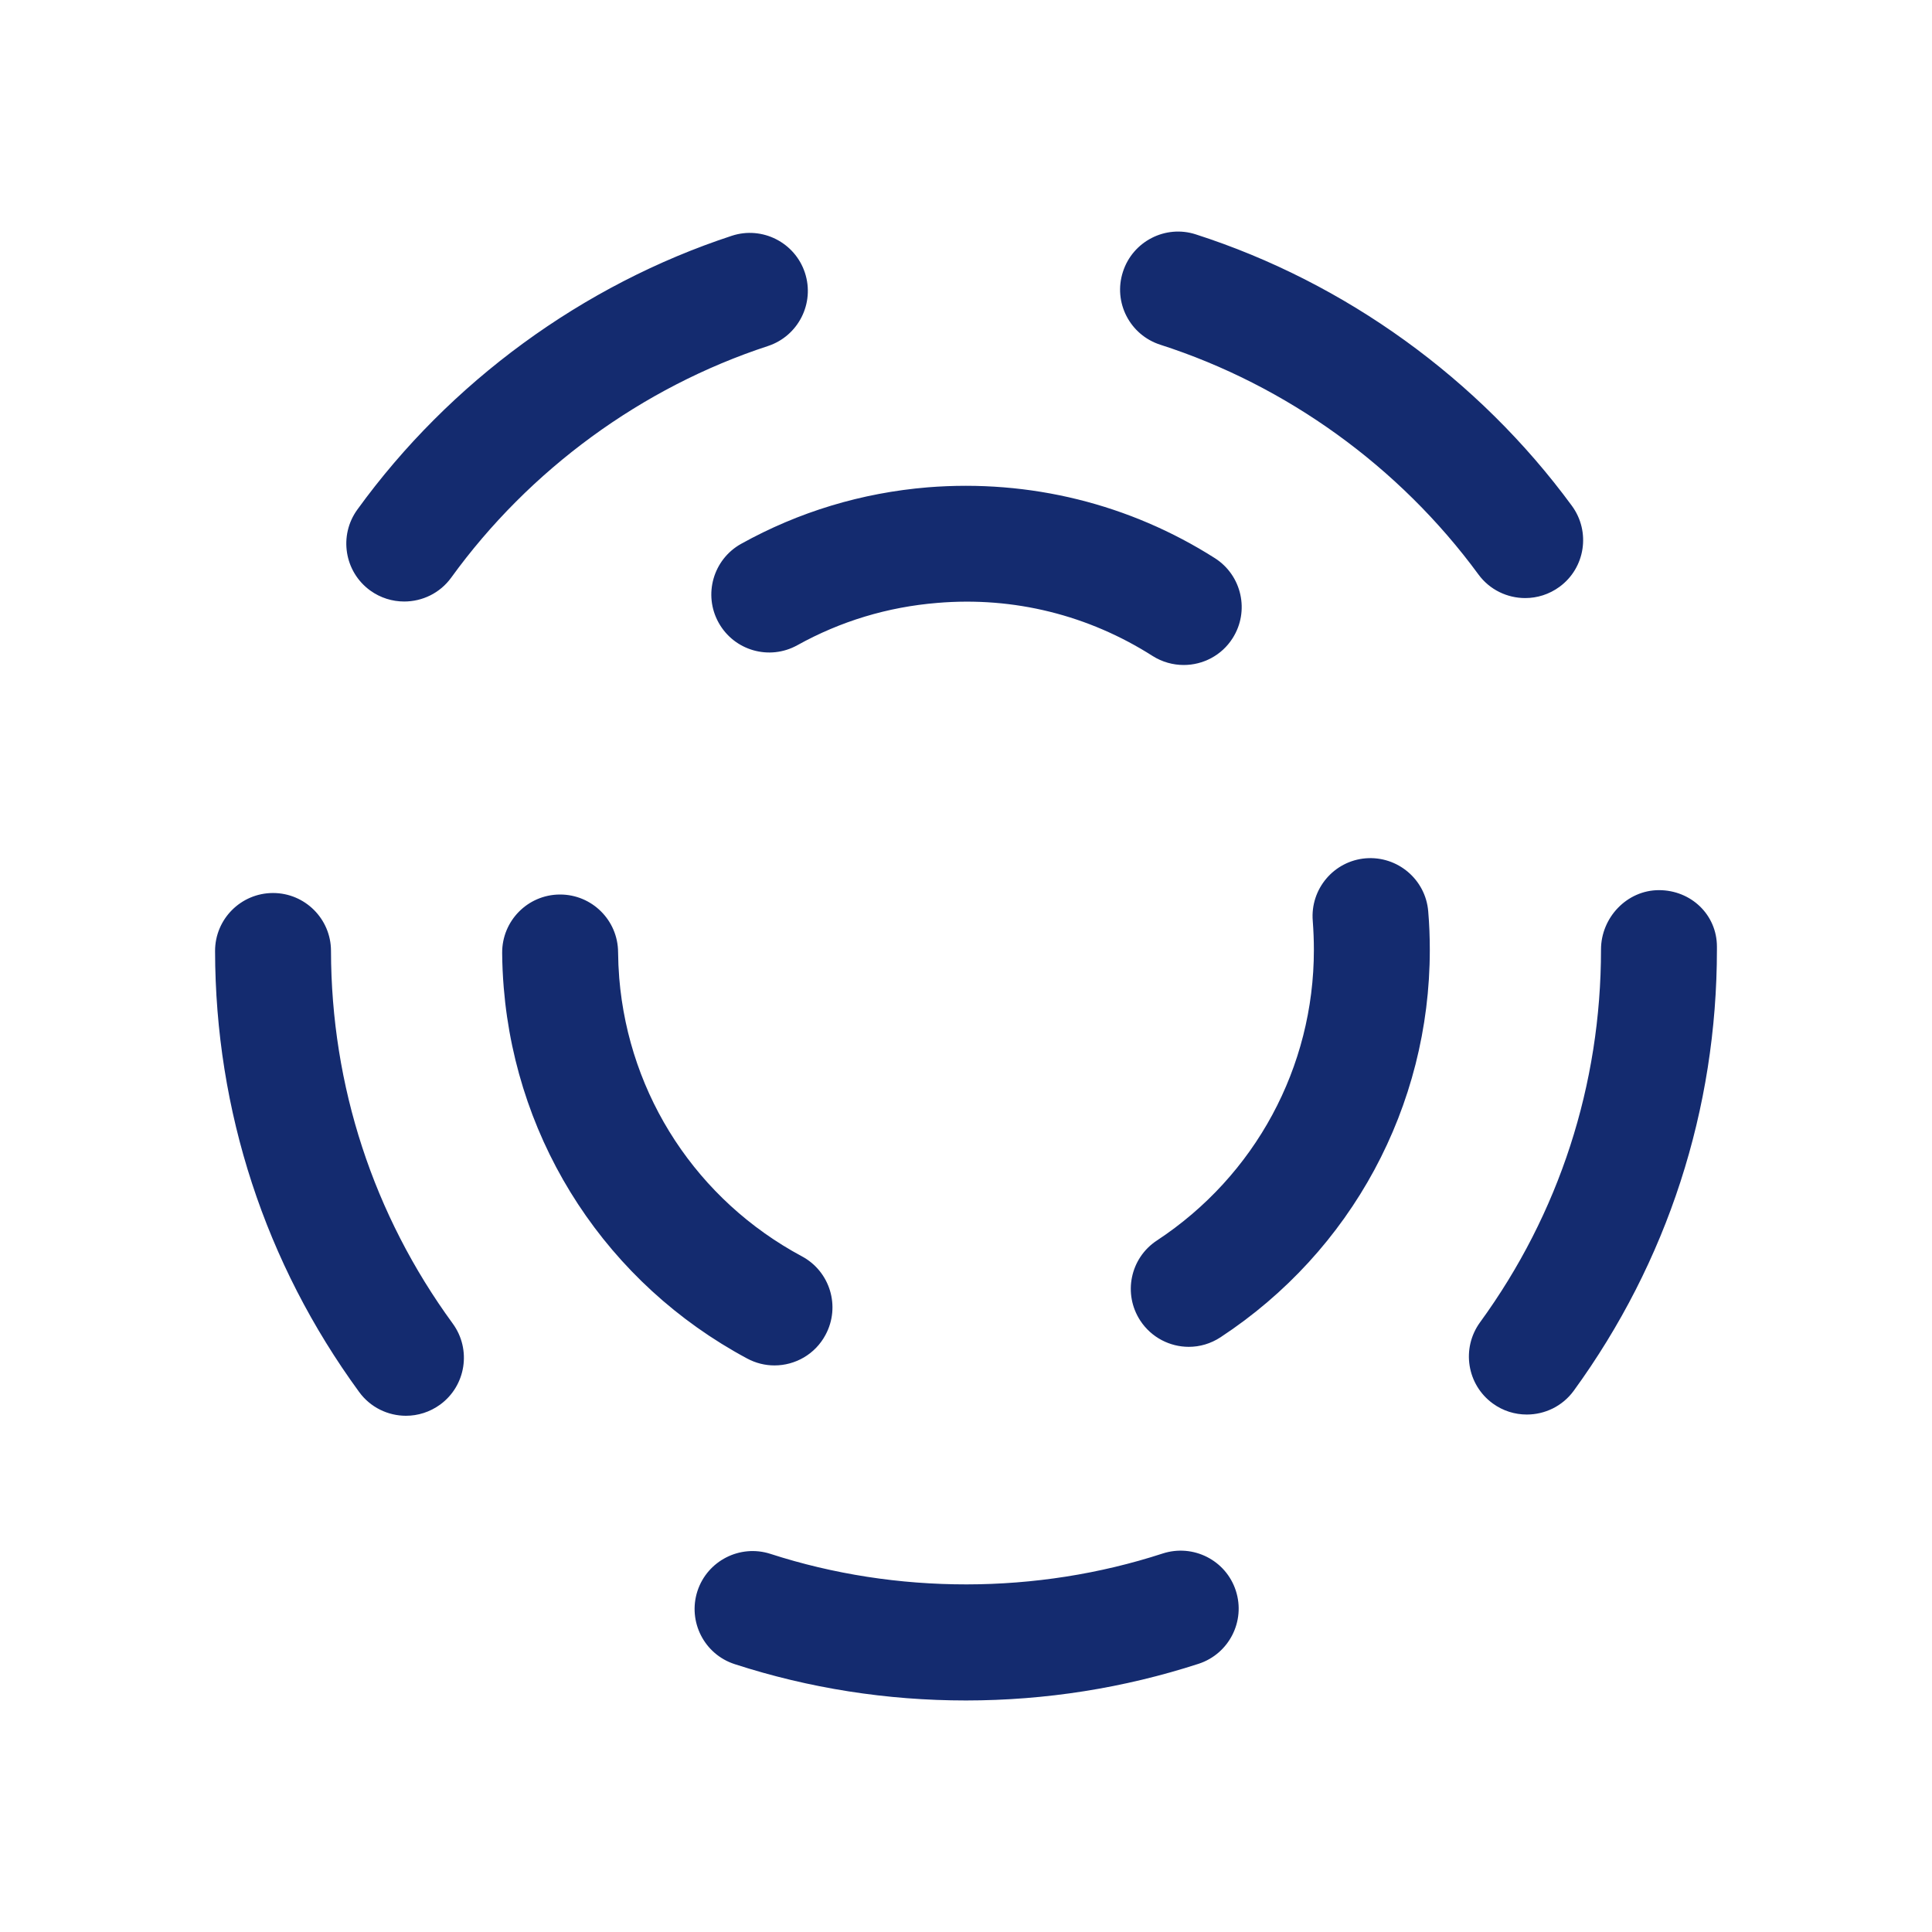 <svg id="Capa_9" xmlns="http://www.w3.org/2000/svg" xmlns:xlink= "http://www.w3.org/1999/xlink" width="50" height="50" x="0" y="0" enable-background="new -5 -5 50 50" version="1.1" viewBox="-5 -5 50 50" xml:space="preserve"><path fill="#142B6F" d="M20,39.008c-2.047,0-4.06-0.315-5.986-0.94c-0.788-0.254-1.219-1.101-0.965-1.889	c0.256-0.787,1.102-1.219,1.89-0.965c3.264,1.057,6.889,1.053,10.153-0.01c0.789-0.254,1.635,0.174,1.891,0.962	s-0.174,1.634-0.961,1.892C24.084,38.687,22.059,39.007,20,39.008 M5.506,31.64c-0.461,0-0.918-0.213-1.211-0.615	c-2.433-3.33-3.722-7.276-3.729-11.411c-0.002-0.828,0.669-1.501,1.497-1.503h0.003c0.827,0,1.498,0.67,1.5,1.496	c0.006,3.498,1.096,6.834,3.151,9.647c0.488,0.669,0.343,1.608-0.326,2.097C6.124,31.545,5.814,31.64,5.506,31.64 M34.514,31.608	c-0.307,0-0.615-0.092-0.881-0.286c-0.67-0.488-0.818-1.425-0.332-2.097c2.051-2.815,3.133-6.153,3.133-9.651	c0-0.828,0.672-1.537,1.5-1.537s1.5,0.635,1.5,1.463v0.074c0,4.135-1.281,8.084-3.705,11.418	C35.434,31.396,34.977,31.608,34.514,31.608 M5.461,10.567c-0.305,0-0.613-0.092-0.879-0.284c-0.671-0.486-0.82-1.425-0.334-2.095	c2.391-3.303,5.834-5.819,9.691-7.086c0.785-0.258,1.635,0.172,1.893,0.959s-0.171,1.635-0.957,1.894	c-3.263,1.069-6.174,3.198-8.197,5.993C6.385,10.353,5.926,10.567,5.461,10.567 M34.473,10.478c-0.461,0-0.918-0.211-1.211-0.611	c-2.041-2.784-4.965-4.895-8.232-5.945c-0.789-0.253-1.225-1.097-0.969-1.886c0.252-0.788,1.1-1.226,1.887-0.97	c3.863,1.242,7.32,3.736,9.732,7.024c0.49,0.668,0.348,1.608-0.32,2.097C35.092,10.383,34.781,10.478,34.473,10.478 M15.043,30.337	c-0.239,0-0.482-0.058-0.707-0.179c-3.608-1.934-5.963-5.521-6.299-9.595c-0.025-0.303-0.039-0.604-0.041-0.9	c-0.006-0.83,0.66-1.507,1.488-1.513h0.012c0.823,0,1.494,0.664,1.5,1.489c0.002,0.223,0.012,0.449,0.03,0.675	c0.253,3.058,2.021,5.749,4.728,7.2c0.729,0.391,1.004,1.3,0.611,2.031C16.096,30.05,15.579,30.337,15.043,30.337 M25.766,29.856	c-0.486,0-0.965-0.238-1.254-0.676c-0.455-0.693-0.264-1.622,0.43-2.077c2.543-1.674,4.061-4.485,4.061-7.519	c0-0.248-0.01-0.5-0.029-0.752c-0.068-0.824,0.545-1.551,1.371-1.619c0.824-0.065,1.549,0.547,1.617,1.371	c0.029,0.336,0.041,0.67,0.041,1c0,4.047-2.023,7.795-5.414,10.023C26.334,29.775,26.049,29.856,25.766,29.856 M25.635,12.21	c-0.275,0-0.557-0.076-0.805-0.233c-1.654-1.054-3.586-1.542-5.571-1.374c-1.287,0.105-2.505,0.474-3.622,1.094	c-0.725,0.403-1.637,0.143-2.04-0.584c-0.401-0.723-0.14-1.636,0.584-2.039c1.491-0.828,3.116-1.32,4.83-1.462	c2.643-0.211,5.225,0.431,7.43,1.833c0.699,0.446,0.904,1.373,0.459,2.072C26.615,11.966,26.129,12.21,25.635,12.21"></path></svg>
